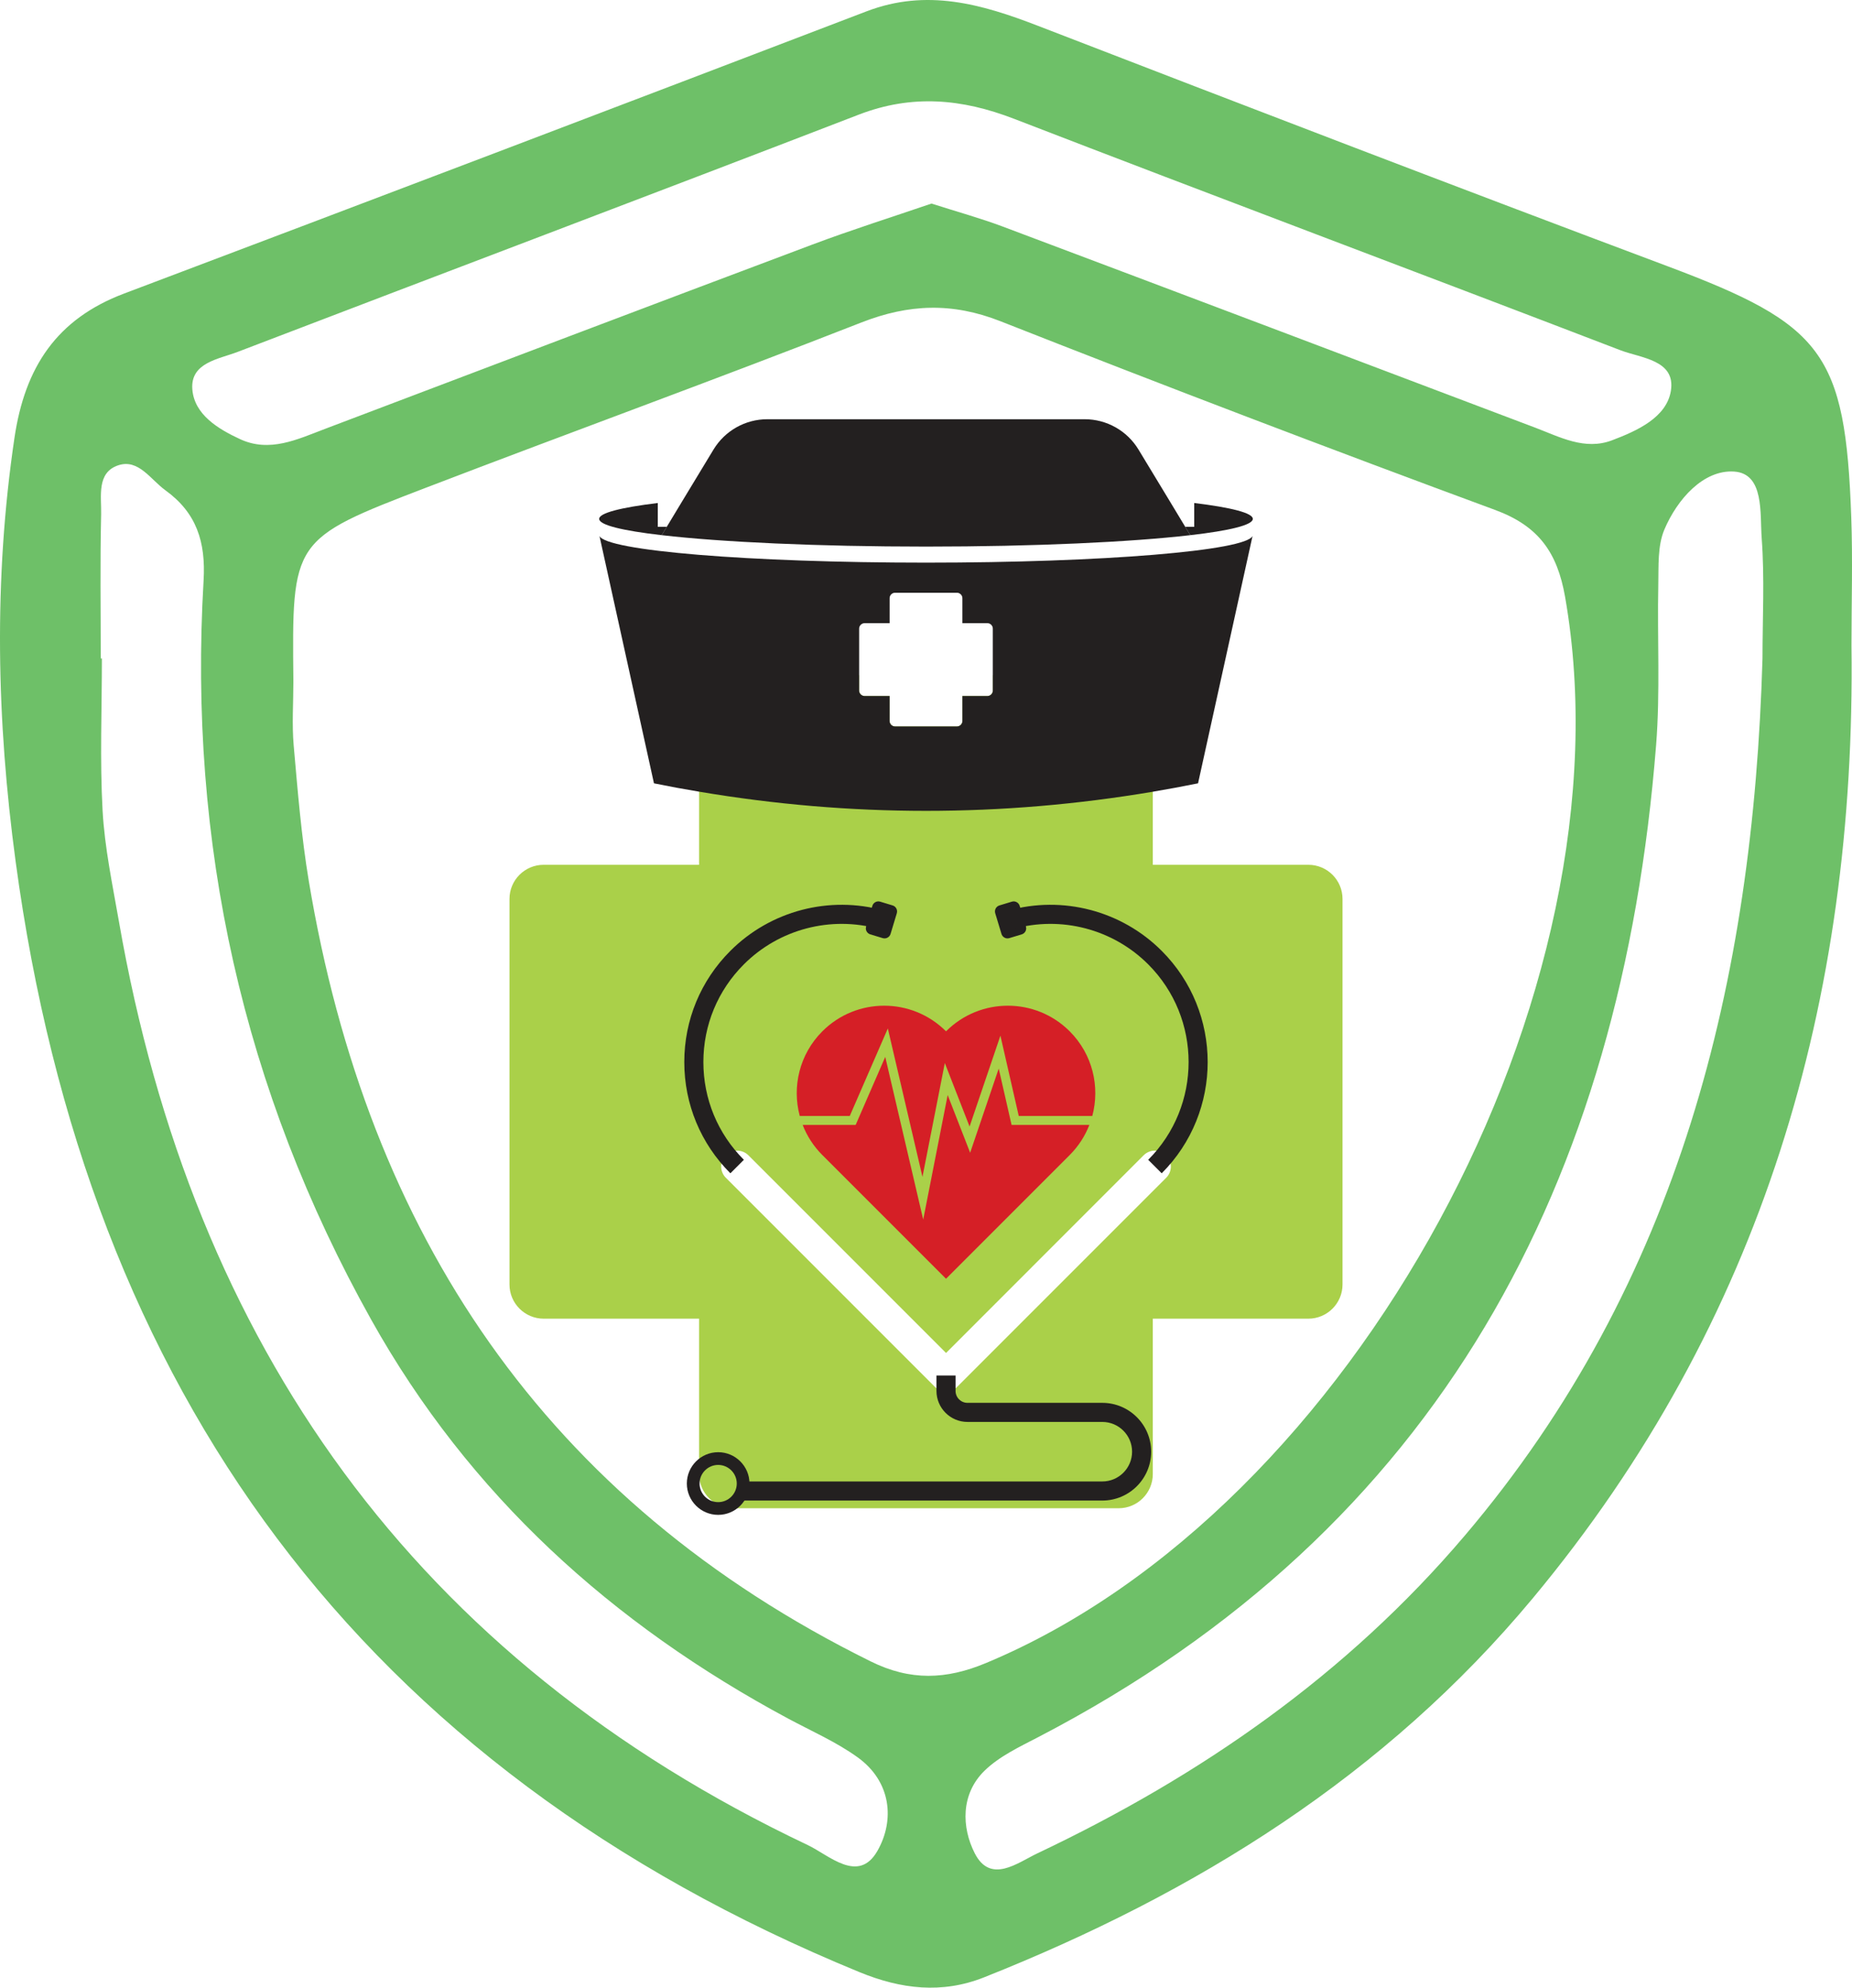 <?xml version="1.0" encoding="utf-8"?>
<!-- Generator: Adobe Illustrator 24.3.0, SVG Export Plug-In . SVG Version: 6.00 Build 0)  -->
<svg version="1.1" id="Layer_1" xmlns="http://www.w3.org/2000/svg" xmlns:xlink="http://www.w3.org/1999/xlink" x="0px" y="0px"
	 viewBox="0 0 291.104 312.362" enable-background="new 0 0 291.104 312.362" xml:space="preserve">
<g>
	<path fill="#AAD049" d="M205.643,135.9h-24.44v-24.42c0-2.97-2.4-5.37-5.37-5.37h-19.78v2.41c0,0.47-0.38,0.86-0.86,0.86h-3.92
		v3.92c0,0.47-0.39,0.86-0.86,0.86h-9.72c-0.48,0-0.86-0.39-0.86-0.86v-3.92h-3.92c-0.48,0-0.87-0.39-0.87-0.86v-2.41h-19.78
		c-2.97,0-5.38,2.4-5.38,5.37v24.42h-24.42c-2.97,0-5.38,2.4-5.38,5.37v60.58c0,2.97,2.41,5.38,5.38,5.38h24.42v24.41
		c0,2.97,2.41,5.38,5.38,5.38h60.57c2.97,0,5.37-2.41,5.37-5.38v-24.41h24.44c2.97,0,5.38-2.41,5.38-5.38v-60.58
		C211.023,138.3,208.613,135.9,205.643,135.9z M183.303,185.09l-32.84,32.84c-0.47,0.47-1.1,0.73-1.76,0.73
		c-0.67,0-1.3-0.26-1.77-0.73l-32.84-32.84c-0.98-0.98-0.98-2.56,0-3.54c0.98-0.97,2.56-0.97,3.54,0l31.07,31.07l31.06-31.07
		c0.98-0.97,2.56-0.97,3.54,0C184.283,182.53,184.283,184.11,183.303,185.09z"/>
</g>
<g>
	<path fill="#D51F26" d="M133.57,175.373l5.982-13.751l5.444,23.323l3.514-17.888l3.891,9.977l4.848-14.278l2.882,12.617h11.56
		c1.234-4.592,0.053-9.697-3.55-13.301c-5.369-5.369-14.073-5.369-19.441,0c-5.369-5.369-14.073-5.369-19.441,0
		c-3.604,3.604-4.784,8.709-3.55,13.301H133.57z"/>
	<path fill="#D51F26" d="M159.005,176.783l-2.023-8.857l-4.49,13.225l-3.533-9.062l-3.845,19.567l-5.968-25.566l-4.652,10.694
		h-8.327c0.67,1.723,1.698,3.339,3.089,4.73l19.441,19.441l19.441-19.441c1.391-1.391,2.419-3.007,3.089-4.73H159.005z"/>
</g>
<g>
	<path fill="#232020" d="M160.6,146.835l-1.953,0.591c-0.522,0.158-1.073-0.137-1.231-0.66l-0.982-3.248
		c-0.158-0.522,0.137-1.073,0.66-1.231l1.953-0.591c0.522-0.158,1.073,0.137,1.231,0.66l0.982,3.248
		C161.417,146.126,161.122,146.677,160.6,146.835z"/>
	<path fill="#232020" d="M136.797,146.835l1.953,0.591c0.522,0.158,1.073-0.137,1.231-0.66l0.982-3.248
		c0.158-0.522-0.137-1.073-0.66-1.231l-1.953-0.591c-0.522-0.158-1.073,0.137-1.231,0.66l-0.982,3.248
		C135.979,146.126,136.275,146.677,136.797,146.835z"/>
	<path fill="#232020" d="M114.804,184.383c-4.672-4.669-7.245-10.876-7.245-17.48c0-6.604,2.573-12.811,7.245-17.479
		c6.305-6.304,15.56-8.729,24.149-6.326l-0.808,2.889c-7.55-2.11-15.681,0.019-21.221,5.559c-4.105,4.102-6.365,9.556-6.365,15.358
		c0,5.803,2.26,11.256,6.365,15.357L114.804,184.383z"/>
	<path fill="#232020" d="M182.599,184.382l-2.121-2.121c8.468-8.469,8.468-22.247,0-30.716c-5.544-5.543-13.678-7.672-21.227-5.552
		l-0.811-2.889c8.597-2.413,17.85,0.011,24.158,6.32C192.237,159.061,192.237,174.744,182.599,184.382z"/>
	<path fill="#232020" d="M173.268,235.811h-56.461v-3h56.461c2.579,0,4.677-2.098,4.677-4.677s-2.098-4.677-4.677-4.677h-21.196
		c-2.688,0-4.874-2.187-4.874-4.873v-2.424h3v2.424c0,1.033,0.841,1.873,1.874,1.873h21.196c4.233,0,7.677,3.443,7.677,7.677
		S177.502,235.811,173.268,235.811z"/>
	<path fill="#232020" d="M112.884,238.061c-2.715,0-4.924-2.209-4.924-4.925c0-2.715,2.209-4.924,4.924-4.924
		c2.715,0,4.924,2.209,4.924,4.924C117.807,235.852,115.598,238.061,112.884,238.061z M112.884,230.212
		c-1.612,0-2.924,1.312-2.924,2.924s1.312,2.925,2.924,2.925s2.924-1.312,2.924-2.925S114.496,230.212,112.884,230.212z"/>
	<path fill="#232020" d="M145.563,88.42c-27.79,0-50.42-1.88-51.34-4.21l8.57,38.89c2.36,0.48,4.73,0.92,7.09,1.31
		c23.77,4.02,47.55,4.02,71.32,0.01c2.37-0.4,4.74-0.84,7.11-1.32l8.57-38.89C195.963,86.54,173.333,88.42,145.563,88.42z
		 M156.053,108.52c0,0.47-0.38,0.86-0.86,0.86h-3.92v3.92c0,0.47-0.39,0.86-0.86,0.86h-9.72c-0.48,0-0.86-0.39-0.86-0.86v-3.92
		h-3.92c-0.48,0-0.87-0.39-0.87-0.86v-9.73c0-0.47,0.39-0.86,0.87-0.86h3.92v-3.92c0-0.47,0.38-0.86,0.86-0.86h9.72
		c0.47,0,0.86,0.39,0.86,0.86v3.92h3.92c0.48,0,0.86,0.39,0.86,0.86V108.52z"/>
	<path fill="#232020" d="M187.712,79.046v3.743h-1.414l0.793,1.313c6.19-0.71,9.834-1.594,9.834-2.559
		C196.925,80.612,193.515,79.755,187.712,79.046z"/>
	<path fill="#232020" d="M103.392,79.046v3.743h1.414l-0.793,1.313c-6.19-0.71-9.834-1.594-9.834-2.559
		C94.179,80.612,97.589,79.755,103.392,79.046z"/>
	<path fill="#232020" d="M187.091,84.102c-9.338,1.085-24.464,1.795-41.533,1.795s-32.208-0.71-41.546-1.795l3.309-5.48l4.831-7.976
		c1.792-2.958,4.999-4.765,8.458-4.765h49.884c3.459,0,6.666,1.807,8.458,4.765l4.831,7.976L187.091,84.102z"/>
</g>
<g>
	<path fill="#6EC068" d="M291.023,101.448c0.719,55.694-13.98,106.325-50.089,149.71c-23.192,27.866-52.924,46.336-86.241,59.574
		c-6.637,2.637-13.076,1.865-19.606-0.816C56.667,277.724,13.703,218.628,2.46,135.405c-2.998-22.191-3.483-44.338-0.186-66.603
		C3.915,57.714,8.89,50.139,19.5,46.134C58.44,31.433,97.347,16.643,136.224,1.776c9.429-3.606,18.056-1.145,26.887,2.266
		c32.946,12.727,65.919,25.389,98.988,37.79c24.442,9.166,27.96,13.579,28.888,39.432
		C291.228,87.983,291.023,94.719,291.023,101.448z M46.114,107.082c0,3.362-0.243,6.746,0.05,10.082
		c0.626,7.11,1.201,14.25,2.373,21.282c9.235,55.409,37.158,97.372,88.344,122.652c6.224,3.074,11.834,2.854,18.071,0.258
		c57.757-24.039,101.958-105.505,91.049-167.582c-1.231-7.004-4.199-11.129-10.99-13.636c-26.017-9.603-51.936-19.486-77.739-29.65
		c-7.578-2.985-14.403-2.738-21.899,0.198c-22.69,8.885-45.599,17.209-68.353,25.933C45.845,84.737,45.884,84.839,46.114,107.082z
		 M277.035,103.482c0-6.298,0.342-12.622-0.125-18.885c-0.291-3.902,0.436-10.179-4.339-10.491
		c-4.811-0.314-8.937,4.341-10.959,9.113c-1.088,2.569-0.894,5.757-0.955,8.672c-0.176,8.399,0.317,16.841-0.344,25.195
		c-5.432,68.695-33.971,123.085-97.106,155.895c-2.962,1.539-6.152,3.029-8.48,5.312c-3.73,3.659-3.585,8.877-1.518,12.937
		c2.494,4.9,6.735,1.497,9.856,0.019c25.707-12.177,48.64-28.096,67.2-49.959C264.04,201.505,275.562,154.16,277.035,103.482z
		 M15.837,103.473c0.06,0,0.119,0,0.179,0c0,7.975-0.332,15.968,0.11,23.918c0.325,5.839,1.559,11.64,2.568,17.426
		c11.612,66.629,46.588,115.886,108.266,145.131c3.365,1.595,7.971,6.145,10.957,0.917c2.748-4.813,2.175-10.88-3.082-14.681
		c-3.373-2.439-7.285-4.138-10.98-6.123c-27.628-14.836-50.085-35.088-65.505-62.667c-20.197-36.121-28.781-74.934-26.35-116.156
		c0.358-6.075-1.104-10.65-6.004-14.192c-2.32-1.677-4.219-4.964-7.384-3.932c-3.465,1.129-2.648,4.905-2.713,7.692
		C15.721,88.357,15.837,95.917,15.837,103.473z M146.414,31.99c4.07,1.304,7.708,2.301,11.224,3.623
		c27.897,10.491,55.773,21.037,83.648,31.585c3.919,1.483,7.808,3.622,12.109,1.993c3.955-1.498,8.577-3.597,9.242-7.784
		c0.771-4.849-4.696-5.124-7.952-6.374c-31.735-12.185-63.569-24.112-95.28-36.358c-8.211-3.171-16.057-3.883-24.424-0.658
		C102.478,30.545,69.886,42.843,37.355,55.3c-2.994,1.146-7.455,1.684-7.124,5.886c0.312,3.97,4.065,6.233,7.511,7.828
		c4.65,2.152,9.004,0.029,13.33-1.61c25.513-9.669,51.018-19.358,76.559-28.949C133.89,36.103,140.278,34.092,146.414,31.99z"/>
</g>
</svg>
